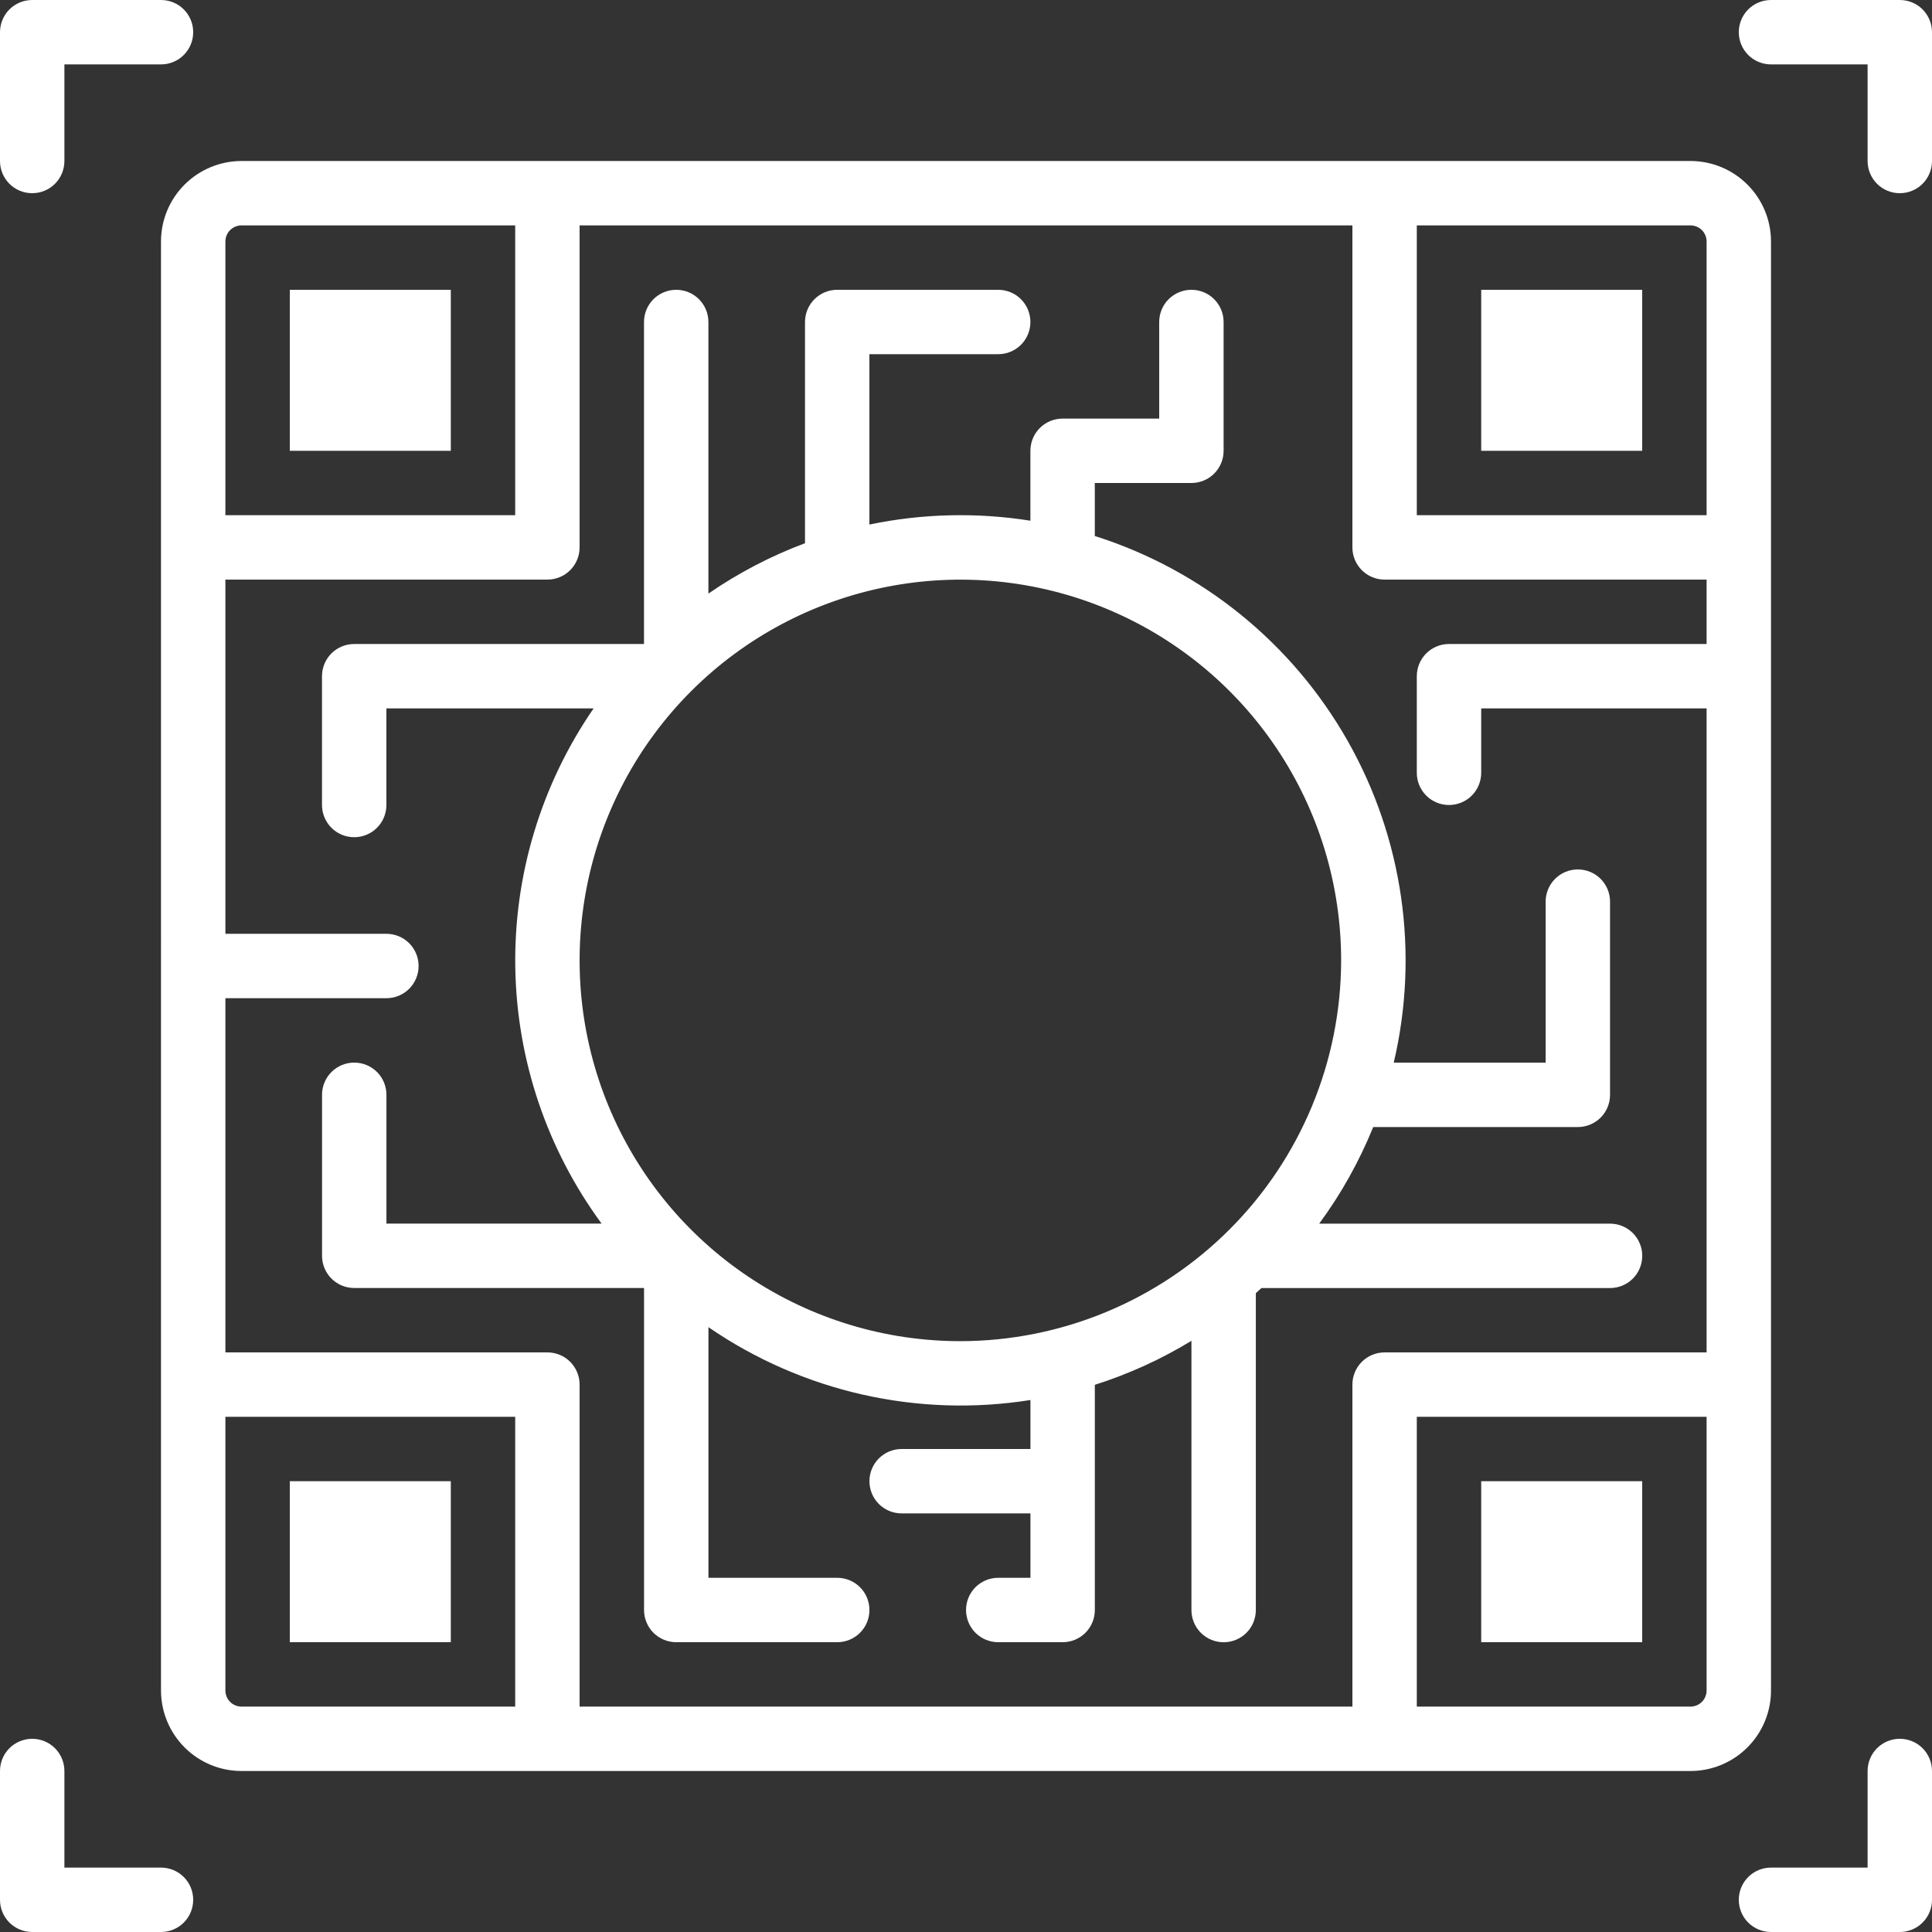 <?xml version="1.0" encoding="UTF-8"?>
<svg id="Layer_1" data-name="Layer 1" xmlns="http://www.w3.org/2000/svg" viewBox="0 0 480 480">
  <rect x="0" y="0" width="480" height="480" fill="#333333" stroke="none"/>
  <defs>
    <style>
      .cls-1 {
        fill: #fff;
      }
    </style>
  </defs>
  <path id="id_101" data-name="id 101" class="cls-1" d="M60,40c-5.3,0-10.39,2.12-14.14,5.86-3.75,3.75-5.86,8.83-5.86,14.14V420c0,5.3,2.12,10.39,5.86,14.14,3.75,3.75,8.83,5.86,14.14,5.86H420c5.3,0,10.39-2.11,14.14-5.86,3.75-3.75,5.86-8.83,5.86-14.14V60c0-5.3-2.11-10.39-5.86-14.14-3.75-3.75-8.83-5.86-14.14-5.86H60Zm284,104h80v16h-64c-2.12,0-4.16,.84-5.66,2.34s-2.34,3.54-2.34,5.66v24c0,2.12,.84,4.16,2.34,5.66s3.54,2.34,5.66,2.34,4.16-.84,5.66-2.34,2.34-3.54,2.34-5.66v-16h56v160h-80c-2.12,0-4.16,.84-5.66,2.34s-2.34,3.54-2.34,5.66v80H144v-80c0-2.12-.84-4.16-2.34-5.66s-3.54-2.34-5.66-2.34H56v-88h40c2.12,0,4.16-.84,5.66-2.34s2.34-3.54,2.34-5.66-.84-4.16-2.34-5.66-3.53-2.34-5.66-2.34H56v-88h80c2.12,0,4.16-.84,5.66-2.34s2.34-3.54,2.34-5.66V56h192v80c0,2.12,.84,4.16,2.34,5.66s3.54,2.34,5.66,2.34ZM56,60c0-1.06,.42-2.08,1.17-2.83,.75-.75,1.77-1.17,2.83-1.17h68v72H56V60Zm4,364c-1.06,0-2.08-.42-2.83-1.17-.75-.75-1.17-1.77-1.17-2.83v-68h72v72H60Zm364-4c0,1.06-.42,2.08-1.17,2.83-.75,.75-1.77,1.17-2.83,1.17h-68v-72h72v68Zm-4-364c1.06,0,2.08,.42,2.83,1.17,.75,.75,1.17,1.77,1.17,2.83v68h-72V56h68Z"/>
  <path id="id_102" data-name="id 102" class="cls-1" d="M8,48c2.12,0,4.16-.84,5.66-2.34,1.5-1.5,2.34-3.54,2.34-5.66V16h24c2.12,0,4.16-.84,5.66-2.34,1.5-1.5,2.34-3.54,2.34-5.66s-.84-4.16-2.34-5.66c-1.5-1.5-3.54-2.34-5.66-2.34H8C5.88,0,3.84,.84,2.34,2.34,.84,3.84,0,5.88,0,8V40c0,2.12,.84,4.16,2.34,5.66,1.5,1.5,3.54,2.34,5.66,2.34Z"/>
  <path id="id_103" data-name="id 103" class="cls-1" d="M48,472c0-2.12-.84-4.16-2.34-5.66-1.5-1.5-3.54-2.34-5.66-2.34H16v-24c0-2.12-.84-4.16-2.34-5.66-1.5-1.5-3.54-2.34-5.66-2.34s-4.16,.84-5.66,2.34c-1.5,1.5-2.34,3.54-2.34,5.66v32c0,2.12,.84,4.16,2.34,5.66,1.5,1.5,3.54,2.34,5.66,2.34H40c2.12,0,4.16-.84,5.66-2.34,1.5-1.5,2.34-3.54,2.34-5.66Z"/>
  <path id="id_104" data-name="id 104" class="cls-1" d="M472,0h-32c-2.12,0-4.16,.84-5.66,2.34-1.5,1.5-2.34,3.54-2.34,5.66s.84,4.16,2.34,5.66c1.5,1.5,3.54,2.34,5.66,2.34h24v24c0,2.12,.84,4.16,2.34,5.66,1.5,1.5,3.54,2.34,5.66,2.34s4.16-.84,5.66-2.34c1.5-1.5,2.34-3.54,2.34-5.66V8c0-2.12-.84-4.16-2.34-5.66-1.5-1.5-3.54-2.34-5.66-2.34h0Z"/>
  <path id="id_105" data-name="id 105" class="cls-1" d="M472,432c-2.12,0-4.16,.84-5.66,2.34s-2.34,3.54-2.34,5.66v24h-24c-2.12,0-4.16,.84-5.66,2.34s-2.34,3.54-2.34,5.66,.84,4.16,2.34,5.66,3.54,2.34,5.66,2.34h32c2.12,0,4.16-.84,5.66-2.34s2.34-3.54,2.34-5.66v-32c0-2.12-.84-4.16-2.34-5.66s-3.54-2.34-5.66-2.34Z"/>
  <path id="id_106" data-name="id 106" class="cls-1" d="M272,133.16v-13.16h24c2.12,0,4.16-.84,5.66-2.34s2.34-3.54,2.34-5.66v-32c0-2.12-.84-4.16-2.34-5.66-1.5-1.5-3.54-2.34-5.66-2.34s-4.16,.84-5.66,2.34c-1.5,1.5-2.34,3.54-2.34,5.66v24h-24c-2.12,0-4.16,.84-5.66,2.34s-2.34,3.53-2.34,5.66v17.37c-13.28-2.11-26.83-1.79-40,.95v-42.32h32c2.12,0,4.16-.84,5.66-2.34s2.34-3.54,2.34-5.66-.84-4.16-2.34-5.66c-1.5-1.5-3.54-2.34-5.66-2.34h-40c-2.12,0-4.16,.84-5.66,2.34-1.5,1.5-2.34,3.54-2.34,5.66v54.96c-8.48,3.17-16.54,7.38-24,12.52V80c0-2.12-.84-4.16-2.34-5.66-1.5-1.5-3.54-2.34-5.66-2.34s-4.16,.84-5.66,2.34c-1.5,1.5-2.34,3.54-2.34,5.66v80H88c-2.12,0-4.16,.84-5.66,2.34-1.5,1.5-2.34,3.54-2.34,5.66v32c0,2.12,.84,4.16,2.34,5.66,1.5,1.5,3.53,2.34,5.66,2.34s4.16-.84,5.66-2.34,2.34-3.54,2.34-5.66v-24h51.48c-13.02,18.9-19.82,41.38-19.46,64.32,.36,22.94,7.85,45.2,21.45,63.68h-53.46v-32c0-2.12-.84-4.16-2.34-5.66s-3.53-2.34-5.66-2.34-4.16,.84-5.66,2.34c-1.5,1.5-2.34,3.54-2.34,5.66v40c0,2.12,.84,4.16,2.34,5.66,1.5,1.5,3.53,2.34,5.66,2.34h72v80c0,2.12,.84,4.16,2.34,5.66s3.54,2.34,5.66,2.34h40c2.12,0,4.16-.84,5.66-2.34s2.34-3.54,2.34-5.66-.84-4.16-2.34-5.66-3.54-2.34-5.66-2.34h-32v-62.27c23.36,16.07,52,22.55,80,18.1v12.17h-32c-2.12,0-4.16,.84-5.66,2.34s-2.34,3.54-2.34,5.66,.84,4.16,2.34,5.66,3.54,2.34,5.66,2.34h32v16h-8c-2.12,0-4.16,.84-5.66,2.34s-2.34,3.54-2.34,5.66,.84,4.16,2.34,5.66,3.54,2.34,5.66,2.34h16c2.12,0,4.16-.84,5.66-2.34s2.34-3.54,2.34-5.66v-55.95c8.41-2.67,16.47-6.34,24-10.93v66.89c0,2.12,.84,4.16,2.34,5.66s3.54,2.34,5.66,2.34,4.16-.84,5.66-2.34,2.34-3.54,2.34-5.66v-78.74c.47-.42,.94-.84,1.4-1.26h86.6c2.12,0,4.16-.84,5.66-2.34s2.34-3.54,2.34-5.66-.84-4.16-2.34-5.66-3.54-2.34-5.66-2.34h-72.26c5.46-7.41,9.96-15.47,13.42-24h50.84c2.12,0,4.16-.84,5.66-2.34s2.34-3.54,2.34-5.66v-48c0-2.12-.84-4.16-2.34-5.66s-3.54-2.34-5.66-2.34-4.16,.84-5.66,2.34-2.34,3.54-2.34,5.66v40h-37.74c6.4-27.15,2.3-55.72-11.47-79.98-13.77-24.26-36.19-42.43-62.79-50.86h0Zm-33.4,200.05c-18.71,0-37-5.55-52.56-15.94-15.56-10.39-27.68-25.17-34.84-42.45-7.16-17.29-9.03-36.31-5.38-54.66,3.65-18.35,12.66-35.21,25.89-48.44,13.23-13.23,30.09-22.24,48.44-25.89,18.35-3.65,37.37-1.78,54.66,5.38,17.29,7.16,32.06,19.29,42.45,34.84,10.4,15.56,15.94,33.85,15.94,52.56-.03,25.08-10.01,49.13-27.74,66.86-17.73,17.74-41.78,27.71-66.86,27.74h0Z"/>
  <path id="id_109" data-name="id 109" class="cls-1" d="M112,72h-40v40h40v-40Z"/>
  <path id="id_110" data-name="id 110" class="cls-1" d="M408,72h-40v40h40v-40Z"/>
  <path id="id_111" data-name="id 111" class="cls-1" d="M112,368h-40v40h40v-40Z"/>
  <path id="id_112" data-name="id 112" class="cls-1" d="M408,368h-40v40h40v-40Z"/>
</svg>
